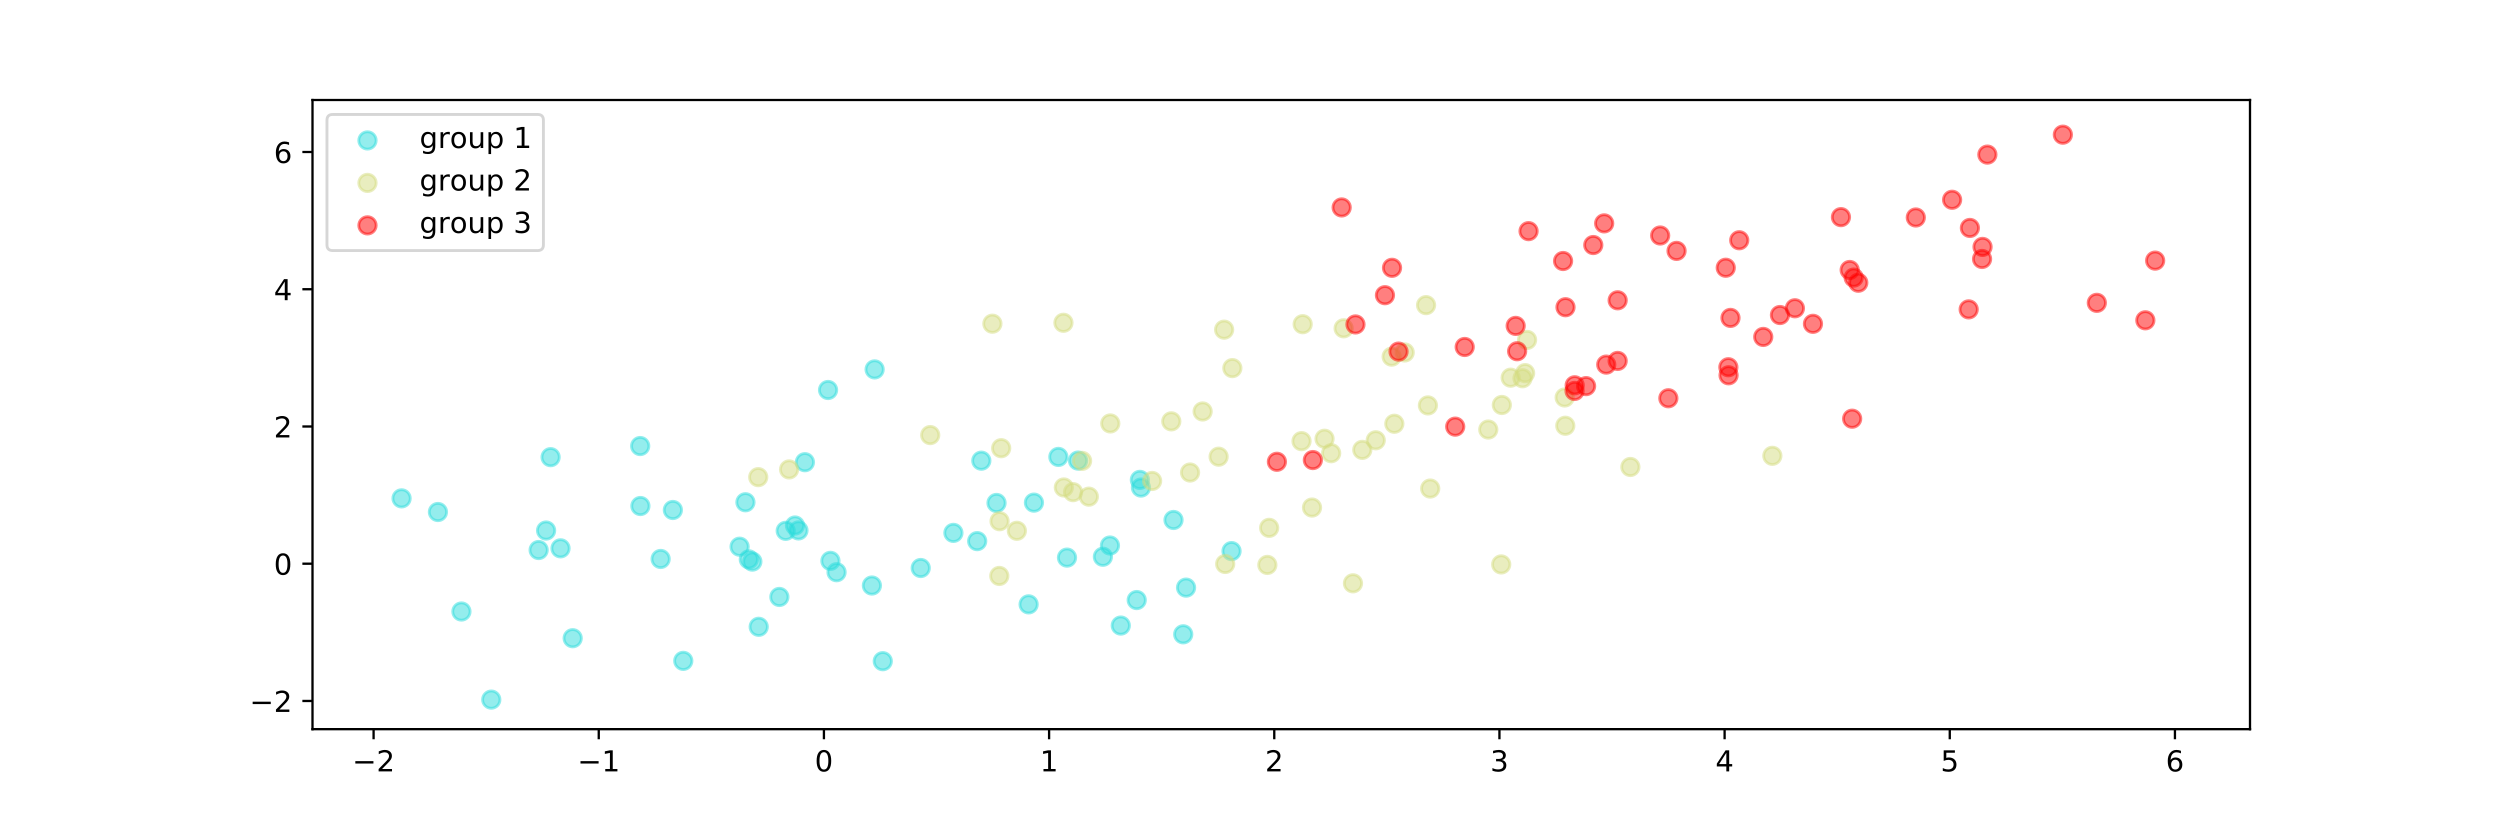 <?xml version="1.0" encoding="utf-8" standalone="no"?>
<!DOCTYPE svg PUBLIC "-//W3C//DTD SVG 1.1//EN"
  "http://www.w3.org/Graphics/SVG/1.1/DTD/svg11.dtd">
<!-- Created with matplotlib (http://matplotlib.org/) -->
<svg height="288pt" version="1.1" viewBox="0 0 864 288" width="864pt" xmlns="http://www.w3.org/2000/svg" xmlns:xlink="http://www.w3.org/1999/xlink">
 <defs>
  <style type="text/css">
*{stroke-linecap:butt;stroke-linejoin:round;}
  </style>
 </defs>
 <g id="figure_1">
  <g id="patch_1">
   <path d="M 0 288 
L 864 288 
L 864 0 
L 0 0 
z
" style="fill:#ffffff;"/>
  </g>
  <g id="axes_1">
   <g id="patch_2">
    <path d="M 108 252 
L 777.6 252 
L 777.6 34.56 
L 108 34.56 
z
" style="fill:#ffffff;"/>
   </g>
   <g id="PathCollection_1">
    <defs>
     <path d="M 0 3 
C 0.796 3 1.559 2.684 2.121 2.121 
C 2.684 1.559 3 0.796 3 0 
C 3 -0.796 2.684 -1.559 2.121 -2.121 
C 1.559 -2.684 0.796 -3 0 -3 
C -0.796 -3 -1.559 -2.684 -2.121 -2.121 
C -2.684 -1.559 -3 -0.796 -3 0 
C -3 0.796 -2.684 1.559 -2.121 2.121 
C -1.559 2.684 -0.796 3 0 3 
z
" id="mb108aa318f" style="stroke:#2adddd;stroke-opacity:0.5;"/>
    </defs>
    <g clip-path="url(#p8201442006)">
     <use style="fill:#2adddd;fill-opacity:0.5;stroke:#2adddd;stroke-opacity:0.5;" x="221.324" xlink:href="#mb108aa318f" y="174.879"/>
     <use style="fill:#2adddd;fill-opacity:0.5;stroke:#2adddd;stroke-opacity:0.5;" x="409.902" xlink:href="#mb108aa318f" y="203.083"/>
     <use style="fill:#2adddd;fill-opacity:0.5;stroke:#2adddd;stroke-opacity:0.5;" x="197.921" xlink:href="#mb108aa318f" y="220.566"/>
     <use style="fill:#2adddd;fill-opacity:0.5;stroke:#2adddd;stroke-opacity:0.5;" x="368.755" xlink:href="#mb108aa318f" y="192.712"/>
     <use style="fill:#2adddd;fill-opacity:0.5;stroke:#2adddd;stroke-opacity:0.5;" x="408.919" xlink:href="#mb108aa318f" y="219.218"/>
     <use style="fill:#2adddd;fill-opacity:0.5;stroke:#2adddd;stroke-opacity:0.5;" x="271.541" xlink:href="#mb108aa318f" y="183.454"/>
     <use style="fill:#2adddd;fill-opacity:0.5;stroke:#2adddd;stroke-opacity:0.5;" x="188.728" xlink:href="#mb108aa318f" y="183.352"/>
     <use style="fill:#2adddd;fill-opacity:0.5;stroke:#2adddd;stroke-opacity:0.5;" x="329.499" xlink:href="#mb108aa318f" y="184.166"/>
     <use style="fill:#2adddd;fill-opacity:0.5;stroke:#2adddd;stroke-opacity:0.5;" x="387.341" xlink:href="#mb108aa318f" y="216.195"/>
     <use style="fill:#2adddd;fill-opacity:0.5;stroke:#2adddd;stroke-opacity:0.5;" x="169.782" xlink:href="#mb108aa318f" y="241.789"/>
     <use style="fill:#2adddd;fill-opacity:0.5;stroke:#2adddd;stroke-opacity:0.5;" x="301.328" xlink:href="#mb108aa318f" y="202.359"/>
     <use style="fill:#2adddd;fill-opacity:0.5;stroke:#2adddd;stroke-opacity:0.5;" x="275.947" xlink:href="#mb108aa318f" y="183.314"/>
     <use style="fill:#2adddd;fill-opacity:0.5;stroke:#2adddd;stroke-opacity:0.5;" x="186.157" xlink:href="#mb108aa318f" y="190.089"/>
     <use style="fill:#2adddd;fill-opacity:0.5;stroke:#2adddd;stroke-opacity:0.5;" x="260.014" xlink:href="#mb108aa318f" y="194.088"/>
     <use style="fill:#2adddd;fill-opacity:0.5;stroke:#2adddd;stroke-opacity:0.5;" x="344.4" xlink:href="#mb108aa318f" y="173.825"/>
     <use style="fill:#2adddd;fill-opacity:0.5;stroke:#2adddd;stroke-opacity:0.5;" x="425.621" xlink:href="#mb108aa318f" y="190.461"/>
     <use style="fill:#2adddd;fill-opacity:0.5;stroke:#2adddd;stroke-opacity:0.5;" x="151.35" xlink:href="#mb108aa318f" y="176.95"/>
     <use style="fill:#2adddd;fill-opacity:0.5;stroke:#2adddd;stroke-opacity:0.5;" x="383.597" xlink:href="#mb108aa318f" y="188.533"/>
     <use style="fill:#2adddd;fill-opacity:0.5;stroke:#2adddd;stroke-opacity:0.5;" x="258.788" xlink:href="#mb108aa318f" y="193.312"/>
     <use style="fill:#2adddd;fill-opacity:0.5;stroke:#2adddd;stroke-opacity:0.5;" x="262.211" xlink:href="#mb108aa318f" y="216.622"/>
     <use style="fill:#2adddd;fill-opacity:0.5;stroke:#2adddd;stroke-opacity:0.5;" x="393.943" xlink:href="#mb108aa318f" y="165.846"/>
     <use style="fill:#2adddd;fill-opacity:0.5;stroke:#2adddd;stroke-opacity:0.5;" x="355.493" xlink:href="#mb108aa318f" y="208.868"/>
     <use style="fill:#2adddd;fill-opacity:0.5;stroke:#2adddd;stroke-opacity:0.5;" x="236.141" xlink:href="#mb108aa318f" y="228.396"/>
     <use style="fill:#2adddd;fill-opacity:0.5;stroke:#2adddd;stroke-opacity:0.5;" x="365.773" xlink:href="#mb108aa318f" y="157.913"/>
     <use style="fill:#2adddd;fill-opacity:0.5;stroke:#2adddd;stroke-opacity:0.5;" x="190.29" xlink:href="#mb108aa318f" y="157.994"/>
     <use style="fill:#2adddd;fill-opacity:0.5;stroke:#2adddd;stroke-opacity:0.5;" x="269.349" xlink:href="#mb108aa318f" y="206.306"/>
     <use style="fill:#2adddd;fill-opacity:0.5;stroke:#2adddd;stroke-opacity:0.5;" x="405.567" xlink:href="#mb108aa318f" y="179.706"/>
     <use style="fill:#2adddd;fill-opacity:0.5;stroke:#2adddd;stroke-opacity:0.5;" x="232.544" xlink:href="#mb108aa318f" y="176.253"/>
     <use style="fill:#2adddd;fill-opacity:0.5;stroke:#2adddd;stroke-opacity:0.5;" x="286.178" xlink:href="#mb108aa318f" y="134.782"/>
     <use style="fill:#2adddd;fill-opacity:0.5;stroke:#2adddd;stroke-opacity:0.5;" x="357.332" xlink:href="#mb108aa318f" y="173.71"/>
     <use style="fill:#2adddd;fill-opacity:0.5;stroke:#2adddd;stroke-opacity:0.5;" x="278.176" xlink:href="#mb108aa318f" y="159.734"/>
     <use style="fill:#2adddd;fill-opacity:0.5;stroke:#2adddd;stroke-opacity:0.5;" x="318.206" xlink:href="#mb108aa318f" y="196.305"/>
     <use style="fill:#2adddd;fill-opacity:0.5;stroke:#2adddd;stroke-opacity:0.5;" x="392.849" xlink:href="#mb108aa318f" y="207.38"/>
     <use style="fill:#2adddd;fill-opacity:0.5;stroke:#2adddd;stroke-opacity:0.5;" x="221.248" xlink:href="#mb108aa318f" y="154.154"/>
     <use style="fill:#2adddd;fill-opacity:0.5;stroke:#2adddd;stroke-opacity:0.5;" x="305.088" xlink:href="#mb108aa318f" y="228.506"/>
     <use style="fill:#2adddd;fill-opacity:0.5;stroke:#2adddd;stroke-opacity:0.5;" x="138.785" xlink:href="#mb108aa318f" y="172.236"/>
     <use style="fill:#2adddd;fill-opacity:0.5;stroke:#2adddd;stroke-opacity:0.5;" x="286.997" xlink:href="#mb108aa318f" y="193.83"/>
     <use style="fill:#2adddd;fill-opacity:0.5;stroke:#2adddd;stroke-opacity:0.5;" x="339.142" xlink:href="#mb108aa318f" y="159.212"/>
     <use style="fill:#2adddd;fill-opacity:0.5;stroke:#2adddd;stroke-opacity:0.5;" x="394.317" xlink:href="#mb108aa318f" y="168.505"/>
     <use style="fill:#2adddd;fill-opacity:0.5;stroke:#2adddd;stroke-opacity:0.5;" x="228.319" xlink:href="#mb108aa318f" y="193.177"/>
     <use style="fill:#2adddd;fill-opacity:0.5;stroke:#2adddd;stroke-opacity:0.5;" x="302.274" xlink:href="#mb108aa318f" y="127.667"/>
     <use style="fill:#2adddd;fill-opacity:0.5;stroke:#2adddd;stroke-opacity:0.5;" x="255.602" xlink:href="#mb108aa318f" y="188.941"/>
     <use style="fill:#2adddd;fill-opacity:0.5;stroke:#2adddd;stroke-opacity:0.5;" x="289.115" xlink:href="#mb108aa318f" y="197.755"/>
     <use style="fill:#2adddd;fill-opacity:0.5;stroke:#2adddd;stroke-opacity:0.5;" x="337.714" xlink:href="#mb108aa318f" y="187.013"/>
     <use style="fill:#2adddd;fill-opacity:0.5;stroke:#2adddd;stroke-opacity:0.5;" x="274.754" xlink:href="#mb108aa318f" y="181.616"/>
     <use style="fill:#2adddd;fill-opacity:0.5;stroke:#2adddd;stroke-opacity:0.5;" x="257.623" xlink:href="#mb108aa318f" y="173.579"/>
     <use style="fill:#2adddd;fill-opacity:0.5;stroke:#2adddd;stroke-opacity:0.5;" x="381.161" xlink:href="#mb108aa318f" y="192.416"/>
     <use style="fill:#2adddd;fill-opacity:0.5;stroke:#2adddd;stroke-opacity:0.5;" x="193.718" xlink:href="#mb108aa318f" y="189.504"/>
     <use style="fill:#2adddd;fill-opacity:0.5;stroke:#2adddd;stroke-opacity:0.5;" x="159.469" xlink:href="#mb108aa318f" y="211.337"/>
     <use style="fill:#2adddd;fill-opacity:0.5;stroke:#2adddd;stroke-opacity:0.5;" x="372.564" xlink:href="#mb108aa318f" y="159.181"/>
    </g>
   </g>
   <g id="PathCollection_2">
    <defs>
     <path d="M 0 3 
C 0.796 3 1.559 2.684 2.121 2.121 
C 2.684 1.559 3 0.796 3 0 
C 3 -0.796 2.684 -1.559 2.121 -2.121 
C 1.559 -2.684 0.796 -3 0 -3 
C -0.796 -3 -1.559 -2.684 -2.121 -2.121 
C -2.684 -1.559 -3 -0.796 -3 0 
C -3 0.796 -2.684 1.559 -2.121 2.121 
C -1.559 2.684 -0.796 3 0 3 
z
" id="mb431e079c0" style="stroke:#d4dd80;stroke-opacity:0.5;"/>
    </defs>
    <g clip-path="url(#p8201442006)">
     <use style="fill:#d4dd80;fill-opacity:0.5;stroke:#d4dd80;stroke-opacity:0.5;" x="522.089" xlink:href="#mb431e079c0" y="130.529"/>
     <use style="fill:#d4dd80;fill-opacity:0.5;stroke:#d4dd80;stroke-opacity:0.5;" x="475.457" xlink:href="#mb431e079c0" y="152.162"/>
     <use style="fill:#d4dd80;fill-opacity:0.5;stroke:#d4dd80;stroke-opacity:0.5;" x="421.154" xlink:href="#mb431e079c0" y="157.834"/>
     <use style="fill:#d4dd80;fill-opacity:0.5;stroke:#d4dd80;stroke-opacity:0.5;" x="526.183" xlink:href="#mb431e079c0" y="130.723"/>
     <use style="fill:#d4dd80;fill-opacity:0.5;stroke:#d4dd80;stroke-opacity:0.5;" x="423.057" xlink:href="#mb431e079c0" y="113.931"/>
     <use style="fill:#d4dd80;fill-opacity:0.5;stroke:#d4dd80;stroke-opacity:0.5;" x="425.899" xlink:href="#mb431e079c0" y="127.22"/>
     <use style="fill:#d4dd80;fill-opacity:0.5;stroke:#d4dd80;stroke-opacity:0.5;" x="527.756" xlink:href="#mb431e079c0" y="117.48"/>
     <use style="fill:#d4dd80;fill-opacity:0.5;stroke:#d4dd80;stroke-opacity:0.5;" x="272.715" xlink:href="#mb431e079c0" y="162.237"/>
     <use style="fill:#d4dd80;fill-opacity:0.5;stroke:#d4dd80;stroke-opacity:0.5;" x="367.527" xlink:href="#mb431e079c0" y="111.556"/>
     <use style="fill:#d4dd80;fill-opacity:0.5;stroke:#d4dd80;stroke-opacity:0.5;" x="527.085" xlink:href="#mb431e079c0" y="128.956"/>
     <use style="fill:#d4dd80;fill-opacity:0.5;stroke:#d4dd80;stroke-opacity:0.5;" x="345.359" xlink:href="#mb431e079c0" y="199.045"/>
     <use style="fill:#d4dd80;fill-opacity:0.5;stroke:#d4dd80;stroke-opacity:0.5;" x="411.284" xlink:href="#mb431e079c0" y="163.303"/>
     <use style="fill:#d4dd80;fill-opacity:0.5;stroke:#d4dd80;stroke-opacity:0.5;" x="467.585" xlink:href="#mb431e079c0" y="201.593"/>
     <use style="fill:#d4dd80;fill-opacity:0.5;stroke:#d4dd80;stroke-opacity:0.5;" x="450.207" xlink:href="#mb431e079c0" y="112.044"/>
     <use style="fill:#d4dd80;fill-opacity:0.5;stroke:#d4dd80;stroke-opacity:0.5;" x="464.361" xlink:href="#mb431e079c0" y="113.46"/>
     <use style="fill:#d4dd80;fill-opacity:0.5;stroke:#d4dd80;stroke-opacity:0.5;" x="563.457" xlink:href="#mb431e079c0" y="161.384"/>
     <use style="fill:#d4dd80;fill-opacity:0.5;stroke:#d4dd80;stroke-opacity:0.5;" x="404.797" xlink:href="#mb431e079c0" y="145.616"/>
     <use style="fill:#d4dd80;fill-opacity:0.5;stroke:#d4dd80;stroke-opacity:0.5;" x="480.962" xlink:href="#mb431e079c0" y="123.259"/>
     <use style="fill:#d4dd80;fill-opacity:0.5;stroke:#d4dd80;stroke-opacity:0.5;" x="540.75" xlink:href="#mb431e079c0" y="137.375"/>
     <use style="fill:#d4dd80;fill-opacity:0.5;stroke:#d4dd80;stroke-opacity:0.5;" x="453.433" xlink:href="#mb431e079c0" y="175.412"/>
     <use style="fill:#d4dd80;fill-opacity:0.5;stroke:#d4dd80;stroke-opacity:0.5;" x="481.882" xlink:href="#mb431e079c0" y="146.452"/>
     <use style="fill:#d4dd80;fill-opacity:0.5;stroke:#d4dd80;stroke-opacity:0.5;" x="423.428" xlink:href="#mb431e079c0" y="194.901"/>
     <use style="fill:#d4dd80;fill-opacity:0.5;stroke:#d4dd80;stroke-opacity:0.5;" x="262.046" xlink:href="#mb431e079c0" y="164.9"/>
     <use style="fill:#d4dd80;fill-opacity:0.5;stroke:#d4dd80;stroke-opacity:0.5;" x="383.713" xlink:href="#mb431e079c0" y="146.343"/>
     <use style="fill:#d4dd80;fill-opacity:0.5;stroke:#d4dd80;stroke-opacity:0.5;" x="398.17" xlink:href="#mb431e079c0" y="166.217"/>
     <use style="fill:#d4dd80;fill-opacity:0.5;stroke:#d4dd80;stroke-opacity:0.5;" x="457.765" xlink:href="#mb431e079c0" y="151.635"/>
     <use style="fill:#d4dd80;fill-opacity:0.5;stroke:#d4dd80;stroke-opacity:0.5;" x="494.28" xlink:href="#mb431e079c0" y="168.845"/>
     <use style="fill:#d4dd80;fill-opacity:0.5;stroke:#d4dd80;stroke-opacity:0.5;" x="367.662" xlink:href="#mb431e079c0" y="168.469"/>
     <use style="fill:#d4dd80;fill-opacity:0.5;stroke:#d4dd80;stroke-opacity:0.5;" x="470.809" xlink:href="#mb431e079c0" y="155.476"/>
     <use style="fill:#d4dd80;fill-opacity:0.5;stroke:#d4dd80;stroke-opacity:0.5;" x="460.047" xlink:href="#mb431e079c0" y="156.622"/>
     <use style="fill:#d4dd80;fill-opacity:0.5;stroke:#d4dd80;stroke-opacity:0.5;" x="485.466" xlink:href="#mb431e079c0" y="121.805"/>
     <use style="fill:#d4dd80;fill-opacity:0.5;stroke:#d4dd80;stroke-opacity:0.5;" x="514.347" xlink:href="#mb431e079c0" y="148.451"/>
     <use style="fill:#d4dd80;fill-opacity:0.5;stroke:#d4dd80;stroke-opacity:0.5;" x="346.008" xlink:href="#mb431e079c0" y="154.893"/>
     <use style="fill:#d4dd80;fill-opacity:0.5;stroke:#d4dd80;stroke-opacity:0.5;" x="415.632" xlink:href="#mb431e079c0" y="142.204"/>
     <use style="fill:#d4dd80;fill-opacity:0.5;stroke:#d4dd80;stroke-opacity:0.5;" x="370.858" xlink:href="#mb431e079c0" y="170.088"/>
     <use style="fill:#d4dd80;fill-opacity:0.5;stroke:#d4dd80;stroke-opacity:0.5;" x="376.301" xlink:href="#mb431e079c0" y="171.645"/>
     <use style="fill:#d4dd80;fill-opacity:0.5;stroke:#d4dd80;stroke-opacity:0.5;" x="321.484" xlink:href="#mb431e079c0" y="150.364"/>
     <use style="fill:#d4dd80;fill-opacity:0.5;stroke:#d4dd80;stroke-opacity:0.5;" x="342.972" xlink:href="#mb431e079c0" y="111.871"/>
     <use style="fill:#d4dd80;fill-opacity:0.5;stroke:#d4dd80;stroke-opacity:0.5;" x="437.995" xlink:href="#mb431e079c0" y="195.239"/>
     <use style="fill:#d4dd80;fill-opacity:0.5;stroke:#d4dd80;stroke-opacity:0.5;" x="351.433" xlink:href="#mb431e079c0" y="183.445"/>
     <use style="fill:#d4dd80;fill-opacity:0.5;stroke:#d4dd80;stroke-opacity:0.5;" x="540.964" xlink:href="#mb431e079c0" y="147.138"/>
     <use style="fill:#d4dd80;fill-opacity:0.5;stroke:#d4dd80;stroke-opacity:0.5;" x="518.817" xlink:href="#mb431e079c0" y="195.067"/>
     <use style="fill:#d4dd80;fill-opacity:0.5;stroke:#d4dd80;stroke-opacity:0.5;" x="612.525" xlink:href="#mb431e079c0" y="157.531"/>
     <use style="fill:#d4dd80;fill-opacity:0.5;stroke:#d4dd80;stroke-opacity:0.5;" x="493.485" xlink:href="#mb431e079c0" y="140.115"/>
     <use style="fill:#d4dd80;fill-opacity:0.5;stroke:#d4dd80;stroke-opacity:0.5;" x="345.45" xlink:href="#mb431e079c0" y="180.13"/>
     <use style="fill:#d4dd80;fill-opacity:0.5;stroke:#d4dd80;stroke-opacity:0.5;" x="438.621" xlink:href="#mb431e079c0" y="182.427"/>
     <use style="fill:#d4dd80;fill-opacity:0.5;stroke:#d4dd80;stroke-opacity:0.5;" x="492.846" xlink:href="#mb431e079c0" y="105.452"/>
     <use style="fill:#d4dd80;fill-opacity:0.5;stroke:#d4dd80;stroke-opacity:0.5;" x="519.035" xlink:href="#mb431e079c0" y="139.959"/>
     <use style="fill:#d4dd80;fill-opacity:0.5;stroke:#d4dd80;stroke-opacity:0.5;" x="449.807" xlink:href="#mb431e079c0" y="152.459"/>
     <use style="fill:#d4dd80;fill-opacity:0.5;stroke:#d4dd80;stroke-opacity:0.5;" x="373.969" xlink:href="#mb431e079c0" y="159.28"/>
    </g>
   </g>
   <g id="PathCollection_3">
    <defs>
     <path d="M 0 3 
C 0.796 3 1.559 2.684 2.121 2.121 
C 2.684 1.559 3 0.796 3 0 
C 3 -0.796 2.684 -1.559 2.121 -2.121 
C 1.559 -2.684 0.796 -3 0 -3 
C -0.796 -3 -1.559 -2.684 -2.121 -2.121 
C -2.684 -1.559 -3 -0.796 -3 0 
C -3 0.796 -2.684 1.559 -2.121 2.121 
C -1.559 2.684 -0.796 3 0 3 
z
" id="mcaf578321c" style="stroke:#ff0000;stroke-opacity:0.5;"/>
    </defs>
    <g clip-path="url(#p8201442006)">
     <use style="fill:#ff0000;fill-opacity:0.5;stroke:#ff0000;stroke-opacity:0.5;" x="554.4" xlink:href="#mcaf578321c" y="77.198"/>
     <use style="fill:#ff0000;fill-opacity:0.5;stroke:#ff0000;stroke-opacity:0.5;" x="550.634" xlink:href="#mcaf578321c" y="84.684"/>
     <use style="fill:#ff0000;fill-opacity:0.5;stroke:#ff0000;stroke-opacity:0.5;" x="481.086" xlink:href="#mcaf578321c" y="92.556"/>
     <use style="fill:#ff0000;fill-opacity:0.5;stroke:#ff0000;stroke-opacity:0.5;" x="601.078" xlink:href="#mcaf578321c" y="83.033"/>
     <use style="fill:#ff0000;fill-opacity:0.5;stroke:#ff0000;stroke-opacity:0.5;" x="597.322" xlink:href="#mcaf578321c" y="126.915"/>
     <use style="fill:#ff0000;fill-opacity:0.5;stroke:#ff0000;stroke-opacity:0.5;" x="741.431" xlink:href="#mcaf578321c" y="110.697"/>
     <use style="fill:#ff0000;fill-opacity:0.5;stroke:#ff0000;stroke-opacity:0.5;" x="620.319" xlink:href="#mcaf578321c" y="106.538"/>
     <use style="fill:#ff0000;fill-opacity:0.5;stroke:#ff0000;stroke-opacity:0.5;" x="685" xlink:href="#mcaf578321c" y="89.499"/>
     <use style="fill:#ff0000;fill-opacity:0.5;stroke:#ff0000;stroke-opacity:0.5;" x="483.336" xlink:href="#mcaf578321c" y="121.51"/>
     <use style="fill:#ff0000;fill-opacity:0.5;stroke:#ff0000;stroke-opacity:0.5;" x="744.82" xlink:href="#mcaf578321c" y="90.07"/>
     <use style="fill:#ff0000;fill-opacity:0.5;stroke:#ff0000;stroke-opacity:0.5;" x="559.064" xlink:href="#mcaf578321c" y="103.786"/>
     <use style="fill:#ff0000;fill-opacity:0.5;stroke:#ff0000;stroke-opacity:0.5;" x="598.058" xlink:href="#mcaf578321c" y="109.87"/>
     <use style="fill:#ff0000;fill-opacity:0.5;stroke:#ff0000;stroke-opacity:0.5;" x="541.038" xlink:href="#mcaf578321c" y="106.174"/>
     <use style="fill:#ff0000;fill-opacity:0.5;stroke:#ff0000;stroke-opacity:0.5;" x="662.1" xlink:href="#mcaf578321c" y="75.165"/>
     <use style="fill:#ff0000;fill-opacity:0.5;stroke:#ff0000;stroke-opacity:0.5;" x="640.102" xlink:href="#mcaf578321c" y="144.706"/>
     <use style="fill:#ff0000;fill-opacity:0.5;stroke:#ff0000;stroke-opacity:0.5;" x="502.921" xlink:href="#mcaf578321c" y="147.446"/>
     <use style="fill:#ff0000;fill-opacity:0.5;stroke:#ff0000;stroke-opacity:0.5;" x="548.15" xlink:href="#mcaf578321c" y="133.439"/>
     <use style="fill:#ff0000;fill-opacity:0.5;stroke:#ff0000;stroke-opacity:0.5;" x="463.68" xlink:href="#mcaf578321c" y="71.695"/>
     <use style="fill:#ff0000;fill-opacity:0.5;stroke:#ff0000;stroke-opacity:0.5;" x="528.273" xlink:href="#mcaf578321c" y="79.881"/>
     <use style="fill:#ff0000;fill-opacity:0.5;stroke:#ff0000;stroke-opacity:0.5;" x="609.376" xlink:href="#mcaf578321c" y="116.442"/>
     <use style="fill:#ff0000;fill-opacity:0.5;stroke:#ff0000;stroke-opacity:0.5;" x="680.798" xlink:href="#mcaf578321c" y="78.778"/>
     <use style="fill:#ff0000;fill-opacity:0.5;stroke:#ff0000;stroke-opacity:0.5;" x="544.218" xlink:href="#mcaf578321c" y="133.154"/>
     <use style="fill:#ff0000;fill-opacity:0.5;stroke:#ff0000;stroke-opacity:0.5;" x="596.42" xlink:href="#mcaf578321c" y="92.533"/>
     <use style="fill:#ff0000;fill-opacity:0.5;stroke:#ff0000;stroke-opacity:0.5;" x="468.451" xlink:href="#mcaf578321c" y="112.127"/>
     <use style="fill:#ff0000;fill-opacity:0.5;stroke:#ff0000;stroke-opacity:0.5;" x="640.636" xlink:href="#mcaf578321c" y="95.94"/>
     <use style="fill:#ff0000;fill-opacity:0.5;stroke:#ff0000;stroke-opacity:0.5;" x="506.2" xlink:href="#mcaf578321c" y="119.915"/>
     <use style="fill:#ff0000;fill-opacity:0.5;stroke:#ff0000;stroke-opacity:0.5;" x="724.662" xlink:href="#mcaf578321c" y="104.664"/>
     <use style="fill:#ff0000;fill-opacity:0.5;stroke:#ff0000;stroke-opacity:0.5;" x="576.582" xlink:href="#mcaf578321c" y="137.636"/>
     <use style="fill:#ff0000;fill-opacity:0.5;stroke:#ff0000;stroke-opacity:0.5;" x="615.154" xlink:href="#mcaf578321c" y="108.872"/>
     <use style="fill:#ff0000;fill-opacity:0.5;stroke:#ff0000;stroke-opacity:0.5;" x="478.64" xlink:href="#mcaf578321c" y="102.018"/>
     <use style="fill:#ff0000;fill-opacity:0.5;stroke:#ff0000;stroke-opacity:0.5;" x="441.296" xlink:href="#mcaf578321c" y="159.594"/>
     <use style="fill:#ff0000;fill-opacity:0.5;stroke:#ff0000;stroke-opacity:0.5;" x="626.561" xlink:href="#mcaf578321c" y="111.911"/>
     <use style="fill:#ff0000;fill-opacity:0.5;stroke:#ff0000;stroke-opacity:0.5;" x="674.647" xlink:href="#mcaf578321c" y="69.043"/>
     <use style="fill:#ff0000;fill-opacity:0.5;stroke:#ff0000;stroke-opacity:0.5;" x="685.168" xlink:href="#mcaf578321c" y="85.335"/>
     <use style="fill:#ff0000;fill-opacity:0.5;stroke:#ff0000;stroke-opacity:0.5;" x="680.377" xlink:href="#mcaf578321c" y="106.923"/>
     <use style="fill:#ff0000;fill-opacity:0.5;stroke:#ff0000;stroke-opacity:0.5;" x="453.725" xlink:href="#mcaf578321c" y="158.995"/>
     <use style="fill:#ff0000;fill-opacity:0.5;stroke:#ff0000;stroke-opacity:0.5;" x="686.832" xlink:href="#mcaf578321c" y="53.43"/>
     <use style="fill:#ff0000;fill-opacity:0.5;stroke:#ff0000;stroke-opacity:0.5;" x="712.925" xlink:href="#mcaf578321c" y="46.544"/>
     <use style="fill:#ff0000;fill-opacity:0.5;stroke:#ff0000;stroke-opacity:0.5;" x="639.25" xlink:href="#mcaf578321c" y="93.306"/>
     <use style="fill:#ff0000;fill-opacity:0.5;stroke:#ff0000;stroke-opacity:0.5;" x="636.232" xlink:href="#mcaf578321c" y="75.04"/>
     <use style="fill:#ff0000;fill-opacity:0.5;stroke:#ff0000;stroke-opacity:0.5;" x="559.062" xlink:href="#mcaf578321c" y="124.736"/>
     <use style="fill:#ff0000;fill-opacity:0.5;stroke:#ff0000;stroke-opacity:0.5;" x="524.317" xlink:href="#mcaf578321c" y="121.386"/>
     <use style="fill:#ff0000;fill-opacity:0.5;stroke:#ff0000;stroke-opacity:0.5;" x="642.225" xlink:href="#mcaf578321c" y="97.712"/>
     <use style="fill:#ff0000;fill-opacity:0.5;stroke:#ff0000;stroke-opacity:0.5;" x="540.197" xlink:href="#mcaf578321c" y="90.206"/>
     <use style="fill:#ff0000;fill-opacity:0.5;stroke:#ff0000;stroke-opacity:0.5;" x="579.417" xlink:href="#mcaf578321c" y="86.711"/>
     <use style="fill:#ff0000;fill-opacity:0.5;stroke:#ff0000;stroke-opacity:0.5;" x="555.116" xlink:href="#mcaf578321c" y="126.005"/>
     <use style="fill:#ff0000;fill-opacity:0.5;stroke:#ff0000;stroke-opacity:0.5;" x="544.17" xlink:href="#mcaf578321c" y="135.113"/>
     <use style="fill:#ff0000;fill-opacity:0.5;stroke:#ff0000;stroke-opacity:0.5;" x="597.392" xlink:href="#mcaf578321c" y="129.699"/>
     <use style="fill:#ff0000;fill-opacity:0.5;stroke:#ff0000;stroke-opacity:0.5;" x="573.753" xlink:href="#mcaf578321c" y="81.389"/>
     <use style="fill:#ff0000;fill-opacity:0.5;stroke:#ff0000;stroke-opacity:0.5;" x="523.816" xlink:href="#mcaf578321c" y="112.63"/>
    </g>
   </g>
   <g id="matplotlib.axis_1">
    <g id="xtick_1">
     <g id="line2d_1">
      <defs>
       <path d="M 0 0 
L 0 3.5 
" id="m305c120cf0" style="stroke:#000000;stroke-width:0.8;"/>
      </defs>
      <g>
       <use style="stroke:#000000;stroke-width:0.8;" x="129.112" xlink:href="#m305c120cf0" y="252"/>
      </g>
     </g>
     <g id="text_1">
      <!-- −2 -->
      <defs>
       <path d="M 10.594 35.5 
L 73.188 35.5 
L 73.188 27.203 
L 10.594 27.203 
z
" id="DejaVuSans-2212"/>
       <path d="M 19.188 8.297 
L 53.609 8.297 
L 53.609 0 
L 7.328 0 
L 7.328 8.297 
Q 12.938 14.109 22.625 23.891 
Q 32.328 33.688 34.812 36.531 
Q 39.547 41.844 41.422 45.531 
Q 43.312 49.219 43.312 52.781 
Q 43.312 58.594 39.234 62.25 
Q 35.156 65.922 28.609 65.922 
Q 23.969 65.922 18.812 64.312 
Q 13.672 62.703 7.812 59.422 
L 7.812 69.391 
Q 13.766 71.781 18.938 73 
Q 24.125 74.219 28.422 74.219 
Q 39.75 74.219 46.484 68.547 
Q 53.219 62.891 53.219 53.422 
Q 53.219 48.922 51.531 44.891 
Q 49.859 40.875 45.406 35.406 
Q 44.188 33.984 37.641 27.219 
Q 31.109 20.453 19.188 8.297 
z
" id="DejaVuSans-32"/>
      </defs>
      <g transform="translate(121.74 266.598)scale(0.1 -0.1)">
       <use xlink:href="#DejaVuSans-2212"/>
       <use x="83.789" xlink:href="#DejaVuSans-32"/>
      </g>
     </g>
    </g>
    <g id="xtick_2">
     <g id="line2d_2">
      <g>
       <use style="stroke:#000000;stroke-width:0.8;" x="206.93" xlink:href="#m305c120cf0" y="252"/>
      </g>
     </g>
     <g id="text_2">
      <!-- −1 -->
      <defs>
       <path d="M 12.406 8.297 
L 28.516 8.297 
L 28.516 63.922 
L 10.984 60.406 
L 10.984 69.391 
L 28.422 72.906 
L 38.281 72.906 
L 38.281 8.297 
L 54.391 8.297 
L 54.391 0 
L 12.406 0 
z
" id="DejaVuSans-31"/>
      </defs>
      <g transform="translate(199.559 266.598)scale(0.1 -0.1)">
       <use xlink:href="#DejaVuSans-2212"/>
       <use x="83.789" xlink:href="#DejaVuSans-31"/>
      </g>
     </g>
    </g>
    <g id="xtick_3">
     <g id="line2d_3">
      <g>
       <use style="stroke:#000000;stroke-width:0.8;" x="284.749" xlink:href="#m305c120cf0" y="252"/>
      </g>
     </g>
     <g id="text_3">
      <!-- 0 -->
      <defs>
       <path d="M 31.781 66.406 
Q 24.172 66.406 20.328 58.906 
Q 16.5 51.422 16.5 36.375 
Q 16.5 21.391 20.328 13.891 
Q 24.172 6.391 31.781 6.391 
Q 39.453 6.391 43.281 13.891 
Q 47.125 21.391 47.125 36.375 
Q 47.125 51.422 43.281 58.906 
Q 39.453 66.406 31.781 66.406 
z
M 31.781 74.219 
Q 44.047 74.219 50.516 64.516 
Q 56.984 54.828 56.984 36.375 
Q 56.984 17.969 50.516 8.266 
Q 44.047 -1.422 31.781 -1.422 
Q 19.531 -1.422 13.062 8.266 
Q 6.594 17.969 6.594 36.375 
Q 6.594 54.828 13.062 64.516 
Q 19.531 74.219 31.781 74.219 
z
" id="DejaVuSans-30"/>
      </defs>
      <g transform="translate(281.567 266.598)scale(0.1 -0.1)">
       <use xlink:href="#DejaVuSans-30"/>
      </g>
     </g>
    </g>
    <g id="xtick_4">
     <g id="line2d_4">
      <g>
       <use style="stroke:#000000;stroke-width:0.8;" x="362.567" xlink:href="#m305c120cf0" y="252"/>
      </g>
     </g>
     <g id="text_4">
      <!-- 1 -->
      <g transform="translate(359.386 266.598)scale(0.1 -0.1)">
       <use xlink:href="#DejaVuSans-31"/>
      </g>
     </g>
    </g>
    <g id="xtick_5">
     <g id="line2d_5">
      <g>
       <use style="stroke:#000000;stroke-width:0.8;" x="440.386" xlink:href="#m305c120cf0" y="252"/>
      </g>
     </g>
     <g id="text_5">
      <!-- 2 -->
      <g transform="translate(437.204 266.598)scale(0.1 -0.1)">
       <use xlink:href="#DejaVuSans-32"/>
      </g>
     </g>
    </g>
    <g id="xtick_6">
     <g id="line2d_6">
      <g>
       <use style="stroke:#000000;stroke-width:0.8;" x="518.204" xlink:href="#m305c120cf0" y="252"/>
      </g>
     </g>
     <g id="text_6">
      <!-- 3 -->
      <defs>
       <path d="M 40.578 39.312 
Q 47.656 37.797 51.625 33 
Q 55.609 28.219 55.609 21.188 
Q 55.609 10.406 48.188 4.484 
Q 40.766 -1.422 27.094 -1.422 
Q 22.516 -1.422 17.656 -0.516 
Q 12.797 0.391 7.625 2.203 
L 7.625 11.719 
Q 11.719 9.328 16.594 8.109 
Q 21.484 6.891 26.812 6.891 
Q 36.078 6.891 40.938 10.547 
Q 45.797 14.203 45.797 21.188 
Q 45.797 27.641 41.281 31.266 
Q 36.766 34.906 28.719 34.906 
L 20.219 34.906 
L 20.219 43.016 
L 29.109 43.016 
Q 36.375 43.016 40.234 45.922 
Q 44.094 48.828 44.094 54.297 
Q 44.094 59.906 40.109 62.906 
Q 36.141 65.922 28.719 65.922 
Q 24.656 65.922 20.016 65.031 
Q 15.375 64.156 9.812 62.312 
L 9.812 71.094 
Q 15.438 72.656 20.344 73.438 
Q 25.25 74.219 29.594 74.219 
Q 40.828 74.219 47.359 69.109 
Q 53.906 64.016 53.906 55.328 
Q 53.906 49.266 50.438 45.094 
Q 46.969 40.922 40.578 39.312 
z
" id="DejaVuSans-33"/>
      </defs>
      <g transform="translate(515.023 266.598)scale(0.1 -0.1)">
       <use xlink:href="#DejaVuSans-33"/>
      </g>
     </g>
    </g>
    <g id="xtick_7">
     <g id="line2d_7">
      <g>
       <use style="stroke:#000000;stroke-width:0.8;" x="596.023" xlink:href="#m305c120cf0" y="252"/>
      </g>
     </g>
     <g id="text_7">
      <!-- 4 -->
      <defs>
       <path d="M 37.797 64.312 
L 12.891 25.391 
L 37.797 25.391 
z
M 35.203 72.906 
L 47.609 72.906 
L 47.609 25.391 
L 58.016 25.391 
L 58.016 17.188 
L 47.609 17.188 
L 47.609 0 
L 37.797 0 
L 37.797 17.188 
L 4.891 17.188 
L 4.891 26.703 
z
" id="DejaVuSans-34"/>
      </defs>
      <g transform="translate(592.841 266.598)scale(0.1 -0.1)">
       <use xlink:href="#DejaVuSans-34"/>
      </g>
     </g>
    </g>
    <g id="xtick_8">
     <g id="line2d_8">
      <g>
       <use style="stroke:#000000;stroke-width:0.8;" x="673.841" xlink:href="#m305c120cf0" y="252"/>
      </g>
     </g>
     <g id="text_8">
      <!-- 5 -->
      <defs>
       <path d="M 10.797 72.906 
L 49.516 72.906 
L 49.516 64.594 
L 19.828 64.594 
L 19.828 46.734 
Q 21.969 47.469 24.109 47.828 
Q 26.266 48.188 28.422 48.188 
Q 40.625 48.188 47.75 41.5 
Q 54.891 34.812 54.891 23.391 
Q 54.891 11.625 47.562 5.094 
Q 40.234 -1.422 26.906 -1.422 
Q 22.312 -1.422 17.547 -0.641 
Q 12.797 0.141 7.719 1.703 
L 7.719 11.625 
Q 12.109 9.234 16.797 8.062 
Q 21.484 6.891 26.703 6.891 
Q 35.156 6.891 40.078 11.328 
Q 45.016 15.766 45.016 23.391 
Q 45.016 31 40.078 35.438 
Q 35.156 39.891 26.703 39.891 
Q 22.75 39.891 18.812 39.016 
Q 14.891 38.141 10.797 36.281 
z
" id="DejaVuSans-35"/>
      </defs>
      <g transform="translate(670.66 266.598)scale(0.1 -0.1)">
       <use xlink:href="#DejaVuSans-35"/>
      </g>
     </g>
    </g>
    <g id="xtick_9">
     <g id="line2d_9">
      <g>
       <use style="stroke:#000000;stroke-width:0.8;" x="751.66" xlink:href="#m305c120cf0" y="252"/>
      </g>
     </g>
     <g id="text_9">
      <!-- 6 -->
      <defs>
       <path d="M 33.016 40.375 
Q 26.375 40.375 22.484 35.828 
Q 18.609 31.297 18.609 23.391 
Q 18.609 15.531 22.484 10.953 
Q 26.375 6.391 33.016 6.391 
Q 39.656 6.391 43.531 10.953 
Q 47.406 15.531 47.406 23.391 
Q 47.406 31.297 43.531 35.828 
Q 39.656 40.375 33.016 40.375 
z
M 52.594 71.297 
L 52.594 62.312 
Q 48.875 64.062 45.094 64.984 
Q 41.312 65.922 37.594 65.922 
Q 27.828 65.922 22.672 59.328 
Q 17.531 52.734 16.797 39.406 
Q 19.672 43.656 24.016 45.922 
Q 28.375 48.188 33.594 48.188 
Q 44.578 48.188 50.953 41.516 
Q 57.328 34.859 57.328 23.391 
Q 57.328 12.156 50.688 5.359 
Q 44.047 -1.422 33.016 -1.422 
Q 20.359 -1.422 13.672 8.266 
Q 6.984 17.969 6.984 36.375 
Q 6.984 53.656 15.188 63.938 
Q 23.391 74.219 37.203 74.219 
Q 40.922 74.219 44.703 73.484 
Q 48.484 72.75 52.594 71.297 
z
" id="DejaVuSans-36"/>
      </defs>
      <g transform="translate(748.478 266.598)scale(0.1 -0.1)">
       <use xlink:href="#DejaVuSans-36"/>
      </g>
     </g>
    </g>
   </g>
   <g id="matplotlib.axis_2">
    <g id="ytick_1">
     <g id="line2d_10">
      <defs>
       <path d="M 0 0 
L -3.5 0 
" id="m1328743eea" style="stroke:#000000;stroke-width:0.8;"/>
      </defs>
      <g>
       <use style="stroke:#000000;stroke-width:0.8;" x="108" xlink:href="#m1328743eea" y="242.252"/>
      </g>
     </g>
     <g id="text_10">
      <!-- −2 -->
      <g transform="translate(86.258 246.052)scale(0.1 -0.1)">
       <use xlink:href="#DejaVuSans-2212"/>
       <use x="83.789" xlink:href="#DejaVuSans-32"/>
      </g>
     </g>
    </g>
    <g id="ytick_2">
     <g id="line2d_11">
      <g>
       <use style="stroke:#000000;stroke-width:0.8;" x="108" xlink:href="#m1328743eea" y="194.822"/>
      </g>
     </g>
     <g id="text_11">
      <!-- 0 -->
      <g transform="translate(94.638 198.621)scale(0.1 -0.1)">
       <use xlink:href="#DejaVuSans-30"/>
      </g>
     </g>
    </g>
    <g id="ytick_3">
     <g id="line2d_12">
      <g>
       <use style="stroke:#000000;stroke-width:0.8;" x="108" xlink:href="#m1328743eea" y="147.391"/>
      </g>
     </g>
     <g id="text_12">
      <!-- 2 -->
      <g transform="translate(94.638 151.191)scale(0.1 -0.1)">
       <use xlink:href="#DejaVuSans-32"/>
      </g>
     </g>
    </g>
    <g id="ytick_4">
     <g id="line2d_13">
      <g>
       <use style="stroke:#000000;stroke-width:0.8;" x="108" xlink:href="#m1328743eea" y="99.961"/>
      </g>
     </g>
     <g id="text_13">
      <!-- 4 -->
      <g transform="translate(94.638 103.76)scale(0.1 -0.1)">
       <use xlink:href="#DejaVuSans-34"/>
      </g>
     </g>
    </g>
    <g id="ytick_5">
     <g id="line2d_14">
      <g>
       <use style="stroke:#000000;stroke-width:0.8;" x="108" xlink:href="#m1328743eea" y="52.53"/>
      </g>
     </g>
     <g id="text_14">
      <!-- 6 -->
      <g transform="translate(94.638 56.33)scale(0.1 -0.1)">
       <use xlink:href="#DejaVuSans-36"/>
      </g>
     </g>
    </g>
   </g>
   <g id="patch_3">
    <path d="M 108 252 
L 108 34.56 
" style="fill:none;stroke:#000000;stroke-linecap:square;stroke-linejoin:miter;stroke-width:0.8;"/>
   </g>
   <g id="patch_4">
    <path d="M 777.6 252 
L 777.6 34.56 
" style="fill:none;stroke:#000000;stroke-linecap:square;stroke-linejoin:miter;stroke-width:0.8;"/>
   </g>
   <g id="patch_5">
    <path d="M 108 252 
L 777.6 252 
" style="fill:none;stroke:#000000;stroke-linecap:square;stroke-linejoin:miter;stroke-width:0.8;"/>
   </g>
   <g id="patch_6">
    <path d="M 108 34.56 
L 777.6 34.56 
" style="fill:none;stroke:#000000;stroke-linecap:square;stroke-linejoin:miter;stroke-width:0.8;"/>
   </g>
   <g id="legend_1">
    <g id="patch_7">
     <path d="M 115 86.594 
L 185.802 86.594 
Q 187.802 86.594 187.802 84.594 
L 187.802 41.56 
Q 187.802 39.56 185.802 39.56 
L 115 39.56 
Q 113 39.56 113 41.56 
L 113 84.594 
Q 113 86.594 115 86.594 
z
" style="fill:#ffffff;opacity:0.8;stroke:#cccccc;stroke-linejoin:miter;"/>
    </g>
    <g id="PathCollection_4">
     <g>
      <use style="fill:#2adddd;fill-opacity:0.5;stroke:#2adddd;stroke-opacity:0.5;" x="127" xlink:href="#mb108aa318f" y="48.533"/>
     </g>
    </g>
    <g id="text_15">
     <!-- group 1 -->
     <defs>
      <path d="M 45.406 27.984 
Q 45.406 37.75 41.375 43.109 
Q 37.359 48.484 30.078 48.484 
Q 22.859 48.484 18.828 43.109 
Q 14.797 37.75 14.797 27.984 
Q 14.797 18.266 18.828 12.891 
Q 22.859 7.516 30.078 7.516 
Q 37.359 7.516 41.375 12.891 
Q 45.406 18.266 45.406 27.984 
z
M 54.391 6.781 
Q 54.391 -7.172 48.188 -13.984 
Q 42 -20.797 29.203 -20.797 
Q 24.469 -20.797 20.266 -20.094 
Q 16.062 -19.391 12.109 -17.922 
L 12.109 -9.188 
Q 16.062 -11.328 19.922 -12.344 
Q 23.781 -13.375 27.781 -13.375 
Q 36.625 -13.375 41.016 -8.766 
Q 45.406 -4.156 45.406 5.172 
L 45.406 9.625 
Q 42.625 4.781 38.281 2.391 
Q 33.938 0 27.875 0 
Q 17.828 0 11.672 7.656 
Q 5.516 15.328 5.516 27.984 
Q 5.516 40.672 11.672 48.328 
Q 17.828 56 27.875 56 
Q 33.938 56 38.281 53.609 
Q 42.625 51.219 45.406 46.391 
L 45.406 54.688 
L 54.391 54.688 
z
" id="DejaVuSans-67"/>
      <path d="M 41.109 46.297 
Q 39.594 47.172 37.812 47.578 
Q 36.031 48 33.891 48 
Q 26.266 48 22.188 43.047 
Q 18.109 38.094 18.109 28.812 
L 18.109 0 
L 9.078 0 
L 9.078 54.688 
L 18.109 54.688 
L 18.109 46.188 
Q 20.953 51.172 25.484 53.578 
Q 30.031 56 36.531 56 
Q 37.453 56 38.578 55.875 
Q 39.703 55.766 41.062 55.516 
z
" id="DejaVuSans-72"/>
      <path d="M 30.609 48.391 
Q 23.391 48.391 19.188 42.75 
Q 14.984 37.109 14.984 27.297 
Q 14.984 17.484 19.156 11.844 
Q 23.344 6.203 30.609 6.203 
Q 37.797 6.203 41.984 11.859 
Q 46.188 17.531 46.188 27.297 
Q 46.188 37.016 41.984 42.703 
Q 37.797 48.391 30.609 48.391 
z
M 30.609 56 
Q 42.328 56 49.016 48.375 
Q 55.719 40.766 55.719 27.297 
Q 55.719 13.875 49.016 6.219 
Q 42.328 -1.422 30.609 -1.422 
Q 18.844 -1.422 12.172 6.219 
Q 5.516 13.875 5.516 27.297 
Q 5.516 40.766 12.172 48.375 
Q 18.844 56 30.609 56 
z
" id="DejaVuSans-6f"/>
      <path d="M 8.5 21.578 
L 8.5 54.688 
L 17.484 54.688 
L 17.484 21.922 
Q 17.484 14.156 20.5 10.266 
Q 23.531 6.391 29.594 6.391 
Q 36.859 6.391 41.078 11.031 
Q 45.312 15.672 45.312 23.688 
L 45.312 54.688 
L 54.297 54.688 
L 54.297 0 
L 45.312 0 
L 45.312 8.406 
Q 42.047 3.422 37.719 1 
Q 33.406 -1.422 27.688 -1.422 
Q 18.266 -1.422 13.375 4.438 
Q 8.5 10.297 8.5 21.578 
z
M 31.109 56 
z
" id="DejaVuSans-75"/>
      <path d="M 18.109 8.203 
L 18.109 -20.797 
L 9.078 -20.797 
L 9.078 54.688 
L 18.109 54.688 
L 18.109 46.391 
Q 20.953 51.266 25.266 53.625 
Q 29.594 56 35.594 56 
Q 45.562 56 51.781 48.094 
Q 58.016 40.188 58.016 27.297 
Q 58.016 14.406 51.781 6.484 
Q 45.562 -1.422 35.594 -1.422 
Q 29.594 -1.422 25.266 0.953 
Q 20.953 3.328 18.109 8.203 
z
M 48.688 27.297 
Q 48.688 37.203 44.609 42.844 
Q 40.531 48.484 33.406 48.484 
Q 26.266 48.484 22.188 42.844 
Q 18.109 37.203 18.109 27.297 
Q 18.109 17.391 22.188 11.75 
Q 26.266 6.109 33.406 6.109 
Q 40.531 6.109 44.609 11.75 
Q 48.688 17.391 48.688 27.297 
z
" id="DejaVuSans-70"/>
      <path id="DejaVuSans-20"/>
     </defs>
     <g transform="translate(145 51.158)scale(0.1 -0.1)">
      <use xlink:href="#DejaVuSans-67"/>
      <use x="63.477" xlink:href="#DejaVuSans-72"/>
      <use x="104.559" xlink:href="#DejaVuSans-6f"/>
      <use x="165.74" xlink:href="#DejaVuSans-75"/>
      <use x="229.119" xlink:href="#DejaVuSans-70"/>
      <use x="292.596" xlink:href="#DejaVuSans-20"/>
      <use x="324.383" xlink:href="#DejaVuSans-31"/>
     </g>
    </g>
    <g id="PathCollection_5">
     <g>
      <use style="fill:#d4dd80;fill-opacity:0.5;stroke:#d4dd80;stroke-opacity:0.5;" x="127" xlink:href="#mb431e079c0" y="63.212"/>
     </g>
    </g>
    <g id="text_16">
     <!-- group 2 -->
     <g transform="translate(145 65.837)scale(0.1 -0.1)">
      <use xlink:href="#DejaVuSans-67"/>
      <use x="63.477" xlink:href="#DejaVuSans-72"/>
      <use x="104.559" xlink:href="#DejaVuSans-6f"/>
      <use x="165.74" xlink:href="#DejaVuSans-75"/>
      <use x="229.119" xlink:href="#DejaVuSans-70"/>
      <use x="292.596" xlink:href="#DejaVuSans-20"/>
      <use x="324.383" xlink:href="#DejaVuSans-32"/>
     </g>
    </g>
    <g id="PathCollection_6">
     <g>
      <use style="fill:#ff0000;fill-opacity:0.5;stroke:#ff0000;stroke-opacity:0.5;" x="127" xlink:href="#mcaf578321c" y="77.89"/>
     </g>
    </g>
    <g id="text_17">
     <!-- group 3 -->
     <g transform="translate(145 80.515)scale(0.1 -0.1)">
      <use xlink:href="#DejaVuSans-67"/>
      <use x="63.477" xlink:href="#DejaVuSans-72"/>
      <use x="104.559" xlink:href="#DejaVuSans-6f"/>
      <use x="165.74" xlink:href="#DejaVuSans-75"/>
      <use x="229.119" xlink:href="#DejaVuSans-70"/>
      <use x="292.596" xlink:href="#DejaVuSans-20"/>
      <use x="324.383" xlink:href="#DejaVuSans-33"/>
     </g>
    </g>
   </g>
  </g>
 </g>
 <defs>
  <clipPath id="p8201442006">
   <rect height="217.44" width="669.6" x="108" y="34.56"/>
  </clipPath>
 </defs>
</svg>
